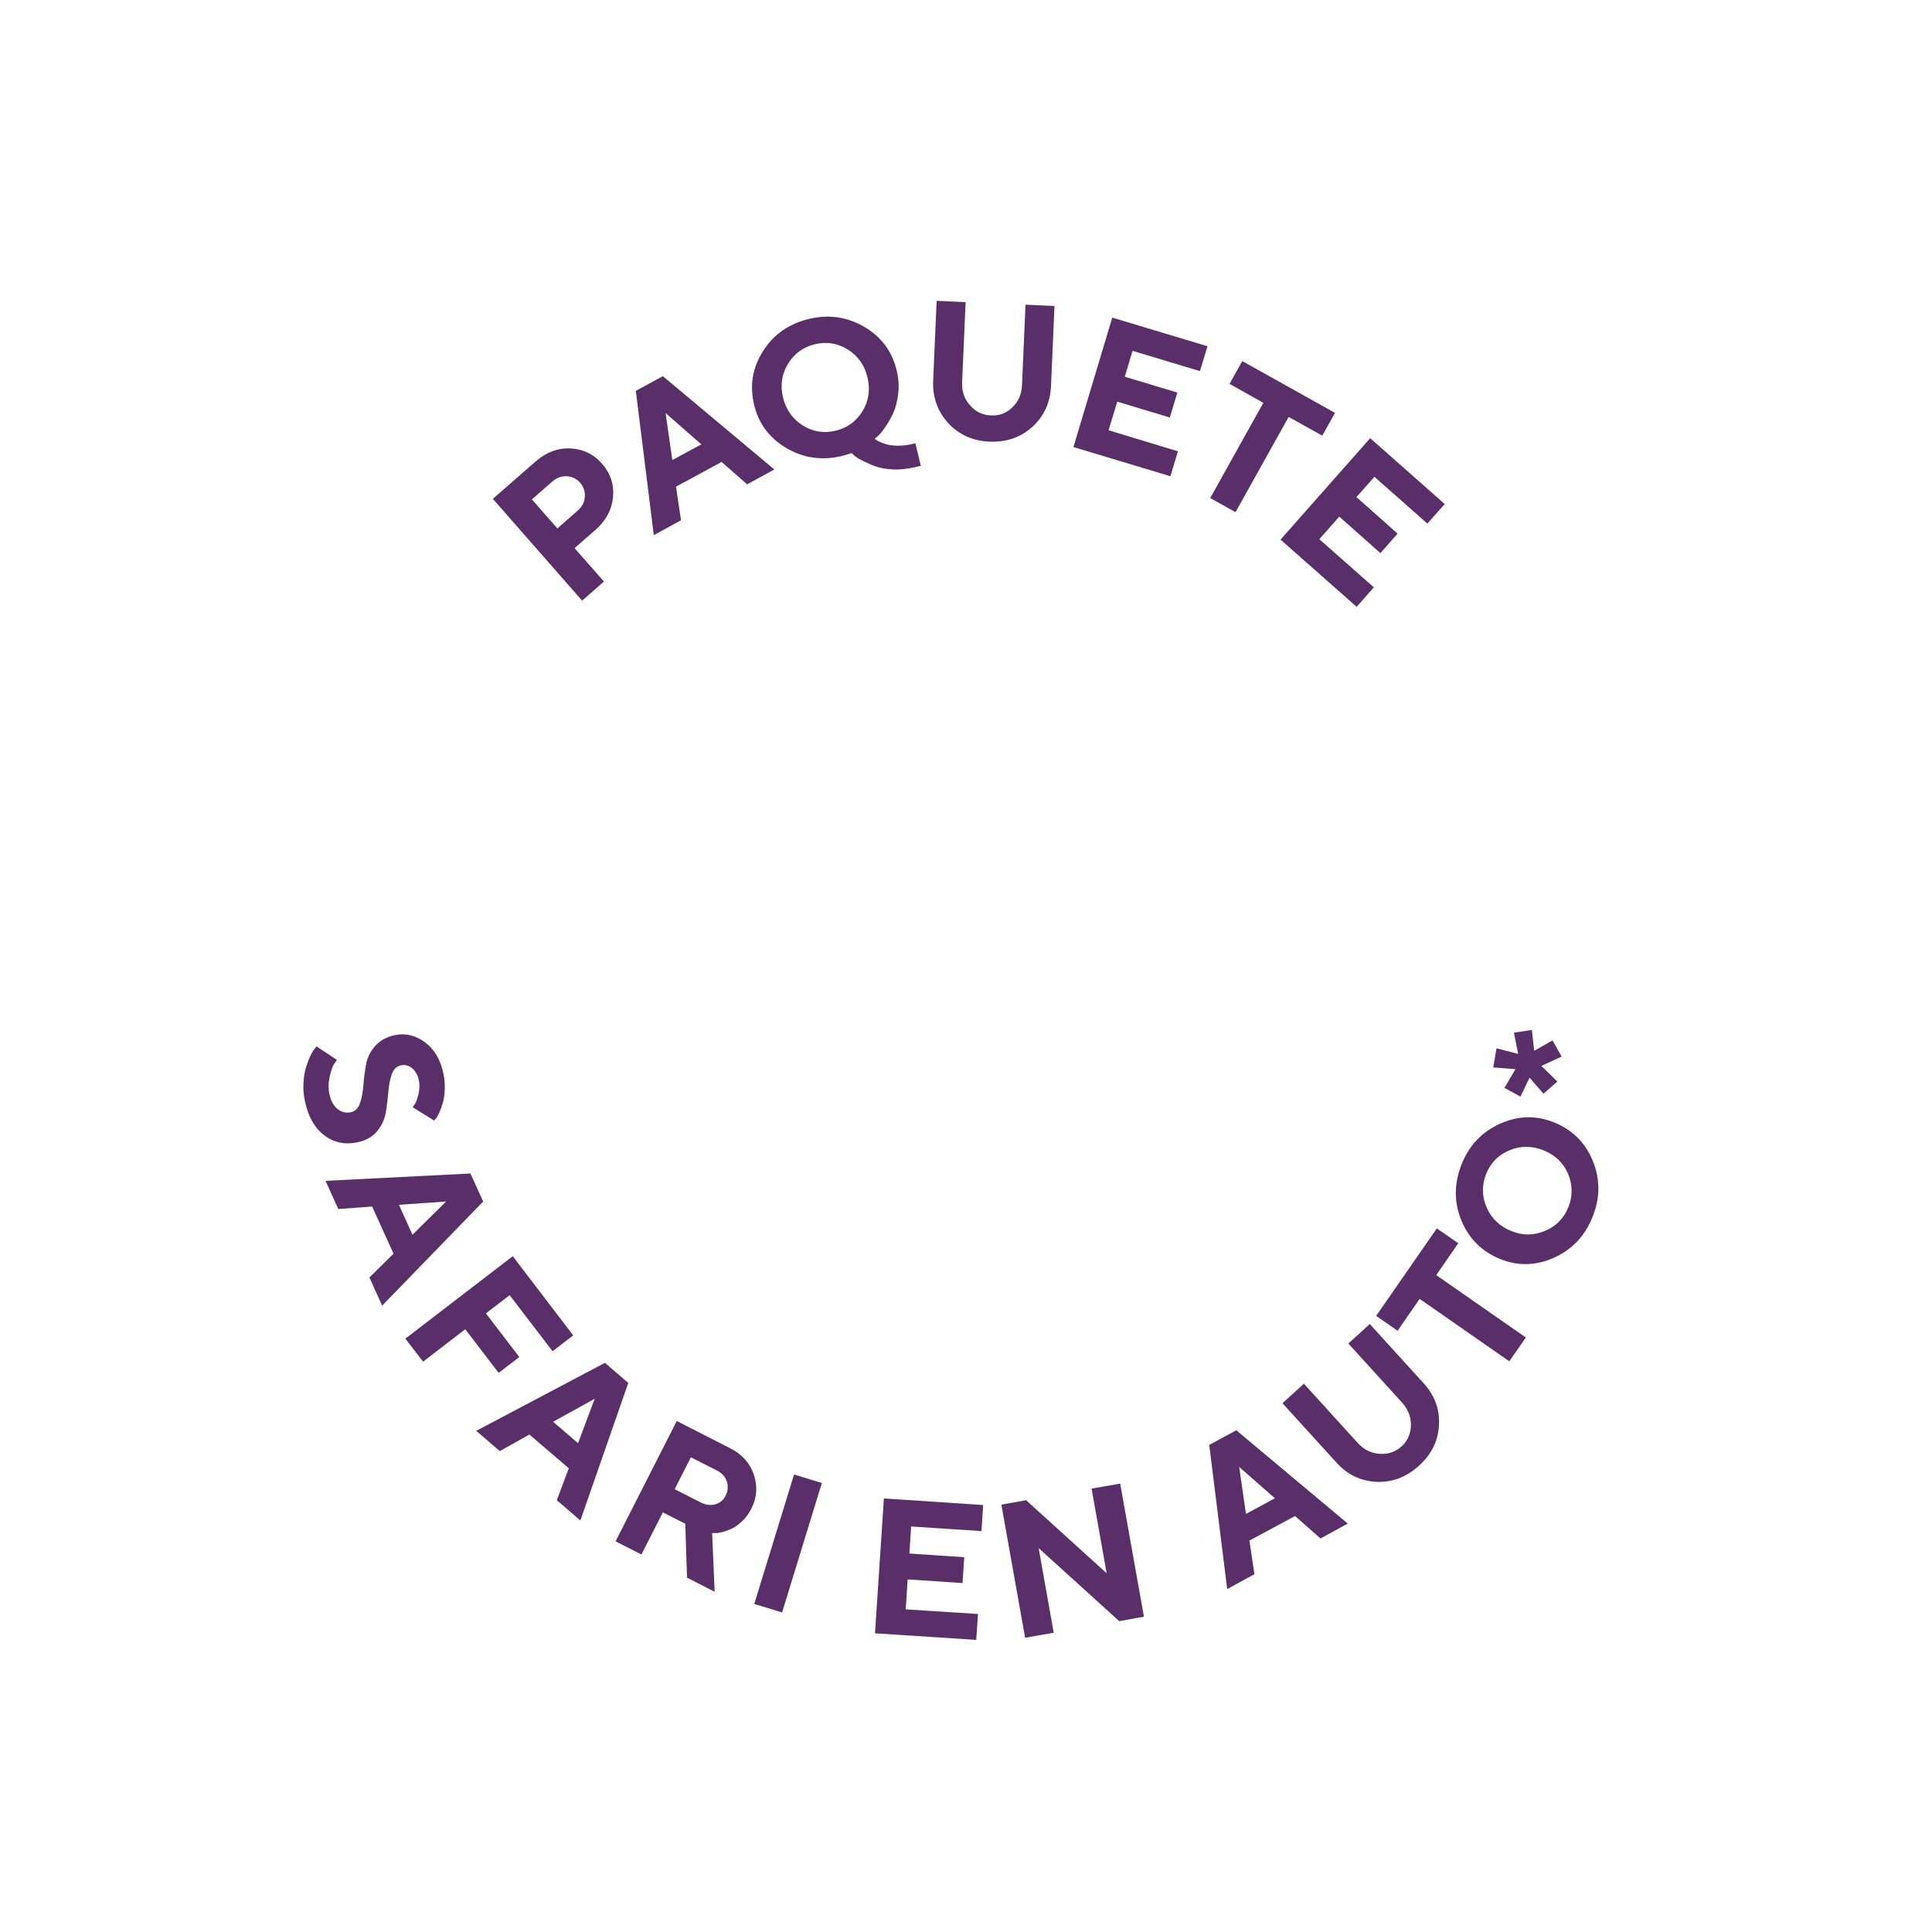 <?xml version="1.0" encoding="utf-8"?>
<!-- Generator: Adobe Illustrator 26.3.1, SVG Export Plug-In . SVG Version: 6.00 Build 0)  -->
<svg version="1.1" id="Capa_1" xmlns="http://www.w3.org/2000/svg" xmlns:xlink="http://www.w3.org/1999/xlink" x="0px" y="0px"
	 viewBox="0 0 100 100" style="enable-background:new 0 0 100 100;" xml:space="preserve">
<style type="text/css">
	.st0{fill:#5A2F69;}
</style>
<g>
	<path class="st0" d="M18.63,57.11c0.09-0.26,0.15-0.57,0.18-0.92c0.02-0.35,0.07-0.71,0.13-1.06c0.06-0.36,0.21-0.68,0.46-0.97
		s0.59-0.49,1.04-0.58c0.55-0.12,1.07,0.01,1.56,0.37c0.48,0.36,0.8,0.9,0.95,1.61c0.06,0.28,0.08,0.56,0.07,0.83
		c-0.01,0.28-0.04,0.5-0.1,0.69s-0.11,0.35-0.18,0.5c-0.06,0.14-0.12,0.25-0.18,0.32L22.47,58l-1.11-0.69
		c0.04-0.05,0.08-0.11,0.13-0.19s0.11-0.24,0.17-0.49c0.06-0.24,0.07-0.48,0.02-0.71c-0.06-0.28-0.18-0.49-0.35-0.63
		s-0.37-0.19-0.57-0.15c-0.23,0.05-0.39,0.2-0.48,0.46c-0.09,0.26-0.15,0.56-0.18,0.91c-0.03,0.35-0.07,0.7-0.13,1.06
		s-0.21,0.69-0.45,0.98c-0.24,0.29-0.59,0.49-1.04,0.58c-0.63,0.13-1.2,0.01-1.7-0.37c-0.5-0.38-0.83-0.97-1-1.78
		c-0.07-0.32-0.09-0.63-0.07-0.95c0.02-0.31,0.06-0.58,0.13-0.79c0.07-0.22,0.14-0.41,0.22-0.58c0.08-0.17,0.15-0.29,0.22-0.37
		l0.1-0.13l1.06,0.7c-0.04,0.06-0.09,0.13-0.16,0.23c-0.06,0.1-0.14,0.3-0.21,0.61s-0.09,0.62-0.02,0.92
		c0.07,0.35,0.21,0.61,0.42,0.78c0.21,0.17,0.44,0.22,0.69,0.17C18.38,57.52,18.54,57.37,18.63,57.11z"/>
	<path class="st0" d="M19.26,62.45l-1.75,0.13l-0.66-1.46l7.5-0.38l0.66,1.45l-5.23,5.39l-0.66-1.46l1.25-1.23L19.26,62.45z
		 M23.09,62.19l-2.44,0.17l0.7,1.55L23.09,62.19z"/>
	<path class="st0" d="M29.67,69.12l-1.07,0.82l-2.22-2.9l-1.23,0.94l1.73,2.26l-1.07,0.82l-1.73-2.26l-2.18,1.68l-0.92-1.19
		l5.56-4.27L29.67,69.12z"/>
	<path class="st0" d="M27.4,74.25l-1.53,0.86l-1.22-1.05l6.66-3.52l1.21,1.04l-2.48,7.12l-1.22-1.05l0.62-1.65L27.4,74.25z
		 M30.78,72.4l-2.15,1.19l1.29,1.11L30.78,72.4z"/>
	<path class="st0" d="M35.03,73.55l2.76,1.41c0.62,0.31,1.03,0.77,1.23,1.37s0.16,1.19-0.13,1.76c-0.13,0.25-0.28,0.46-0.47,0.64
		s-0.37,0.31-0.54,0.39c-0.17,0.08-0.34,0.14-0.5,0.18c-0.16,0.04-0.29,0.06-0.38,0.05l-0.14,0l0.13,3.04l-1.43-0.73l-0.09-2.79
		l-1.16-0.59l-1.11,2.18l-1.34-0.68L35.03,73.55z M37.62,76.68c-0.08-0.24-0.24-0.42-0.48-0.55l-1.38-0.7l-0.84,1.65l1.38,0.7
		c0.24,0.12,0.49,0.15,0.73,0.08s0.42-0.22,0.53-0.45C37.68,77.17,37.7,76.93,37.62,76.68z"/>
	<path class="st0" d="M41.1,76.32l1.44,0.44l-2.06,6.7l-1.44-0.44L41.1,76.32z"/>
	<path class="st0" d="M50.62,83.54l-0.09,1.34l-5.24-0.34l0.46-6.98l5.14,0.34l-0.09,1.35l-3.64-0.24l-0.09,1.4l2.84,0.19
		l-0.09,1.34l-2.84-0.19l-0.1,1.55L50.62,83.54z"/>
	<path class="st0" d="M57.98,76.79l1.23,6.89l-1.28,0.23l-4.17-3.78l0.78,4.38l-1.48,0.26l-1.23-6.89l1.28-0.23l4.17,3.78
		l-0.78-4.38L57.98,76.79z"/>
	<path class="st0" d="M64.67,79.74l0.26,1.74l-1.41,0.77l-0.93-7.46l1.4-0.76l5.77,4.83l-1.41,0.77l-1.32-1.16L64.67,79.74z
		 M64.14,75.93l0.35,2.43l1.5-0.81L64.14,75.93z"/>
	<path class="st0" d="M73.03,73.79c0.01-0.44-0.14-0.83-0.45-1.18l-2.79-3.07l1.11-1.01l2.79,3.07c0.57,0.63,0.84,1.35,0.79,2.17
		c-0.04,0.81-0.39,1.52-1.04,2.1c-0.65,0.59-1.38,0.86-2.19,0.83c-0.82-0.04-1.51-0.37-2.08-1l-2.79-3.07l1.11-1.01l2.79,3.07
		c0.31,0.34,0.69,0.53,1.13,0.56c0.44,0.03,0.82-0.1,1.13-0.38C72.85,74.59,73.01,74.23,73.03,73.79z"/>
	<path class="st0" d="M74.37,63.58l1.11,0.77L74.34,66l4.64,3.23l-0.86,1.23l-4.64-3.23l-1.14,1.65l-1.11-0.77L74.37,63.58z"/>
	<path class="st0" d="M75.64,63.17c-0.39-0.95-0.38-1.91,0.01-2.9s1.06-1.69,2-2.11s1.87-0.44,2.8-0.06s1.6,1.03,1.99,1.98
		c0.39,0.95,0.39,1.92-0.01,2.91c-0.4,0.99-1.06,1.69-2,2.11c-0.94,0.42-1.87,0.44-2.8,0.06C76.69,64.77,76.03,64.11,75.64,63.17z
		 M79.97,63.71c0.57-0.24,0.98-0.65,1.21-1.23c0.23-0.58,0.22-1.16-0.02-1.73c-0.25-0.57-0.67-0.97-1.27-1.21
		c-0.6-0.24-1.19-0.24-1.76,0c-0.58,0.24-0.98,0.65-1.21,1.23s-0.22,1.16,0.03,1.73c0.25,0.57,0.68,0.98,1.28,1.22
		S79.39,63.95,79.97,63.71z"/>
	<path class="st0" d="M80.61,55.98l-0.72,0.63l-0.72-0.83l-0.47,0.98l-0.83-0.45l0.57-0.97l-1.15-0.09l0.17-0.99l1.12,0.29
		l-0.22-1.1l0.93-0.14l0.12,1.08l0.95-0.54l0.47,0.84l-1.05,0.48L80.61,55.98z"/>
</g>
<g>
	<path class="st0" d="M27.73,23.88c0.54-0.47,1.14-0.7,1.79-0.67c0.65,0.03,1.2,0.29,1.64,0.79c0.44,0.5,0.63,1.08,0.57,1.73
		s-0.36,1.21-0.9,1.69l-1.09,0.95l1.52,1.73l-1.13,0.99l-4.62-5.27L27.73,23.88z M27.53,25.85l1.32,1.5l1.05-0.92
		c0.23-0.2,0.35-0.43,0.37-0.71c0.02-0.28-0.06-0.52-0.24-0.73c-0.18-0.21-0.42-0.32-0.69-0.34c-0.28-0.01-0.53,0.08-0.76,0.28
		L27.53,25.85z"/>
	<path class="st0" d="M34.99,25.19l0.26,1.74l-1.41,0.77l-0.93-7.47l1.4-0.76l5.77,4.83l-1.41,0.77l-1.32-1.16L34.99,25.19z
		 M34.45,21.38l0.35,2.43l1.5-0.81L34.45,21.38z"/>
	<path class="st0" d="M39.49,18.18c0.55-0.87,1.34-1.42,2.37-1.67s1.99-0.11,2.88,0.41c0.88,0.52,1.44,1.27,1.67,2.25
		c0.1,0.41,0.13,0.81,0.08,1.21s-0.13,0.73-0.25,0.99c-0.13,0.27-0.26,0.51-0.41,0.72c-0.14,0.21-0.27,0.37-0.38,0.47l-0.17,0.15
		c0.02,0.02,0.04,0.04,0.08,0.06c0.03,0.03,0.11,0.07,0.23,0.12s0.24,0.1,0.38,0.13s0.31,0.05,0.53,0.05c0.22,0,0.45-0.03,0.69-0.08
		l0.19-0.05l0.28,1.17l-0.29,0.07c-0.39,0.09-0.77,0.13-1.13,0.12c-0.37-0.02-0.67-0.07-0.92-0.16c-0.25-0.09-0.47-0.19-0.67-0.29
		s-0.34-0.19-0.44-0.28l-0.13-0.12c-0.14,0.05-0.3,0.1-0.5,0.15c-1.04,0.25-2,0.11-2.88-0.41c-0.88-0.52-1.44-1.27-1.67-2.25
		S38.94,19.05,39.49,18.18z M41.55,22.02c0.53,0.33,1.1,0.42,1.71,0.27c0.61-0.15,1.07-0.49,1.39-1.02c0.32-0.53,0.4-1.11,0.25-1.74
		c-0.15-0.63-0.49-1.11-1.02-1.44c-0.53-0.33-1.1-0.42-1.71-0.27c-0.61,0.15-1.07,0.49-1.39,1.02c-0.32,0.53-0.4,1.12-0.25,1.74
		C40.69,21.21,41.02,21.69,41.55,22.02z"/>
	<path class="st0" d="M52.4,21.08c0.32-0.3,0.48-0.69,0.5-1.16l0.18-4.15l1.5,0.07l-0.18,4.15c-0.04,0.85-0.36,1.55-0.96,2.1
		c-0.6,0.55-1.34,0.8-2.22,0.77c-0.87-0.04-1.59-0.36-2.14-0.96c-0.55-0.6-0.81-1.33-0.78-2.18l0.18-4.15l1.5,0.07l-0.18,4.15
		c-0.02,0.47,0.11,0.86,0.41,1.19c0.29,0.33,0.65,0.51,1.08,0.52C51.72,21.53,52.09,21.39,52.4,21.08z"/>
	<path class="st0" d="M60.97,23.36l-0.39,1.29l-5.02-1.51l2.01-6.7l4.93,1.48l-0.39,1.29l-3.49-1.05l-0.4,1.34l2.72,0.82l-0.39,1.29
		l-2.72-0.82l-0.45,1.48L60.97,23.36z"/>
	<path class="st0" d="M69.1,21.37l-0.66,1.18l-1.74-0.97l-2.75,4.93l-1.31-0.73l2.75-4.93l-1.75-0.98l0.66-1.18L69.1,21.37z"/>
	<path class="st0" d="M71.11,30.4l-0.89,1.01l-3.94-3.48l4.64-5.25l3.86,3.41l-0.9,1.01l-2.74-2.42l-0.93,1.05l2.13,1.89l-0.89,1.01
		l-2.13-1.89l-1.03,1.17L71.11,30.4z"/>
</g>
</svg>
